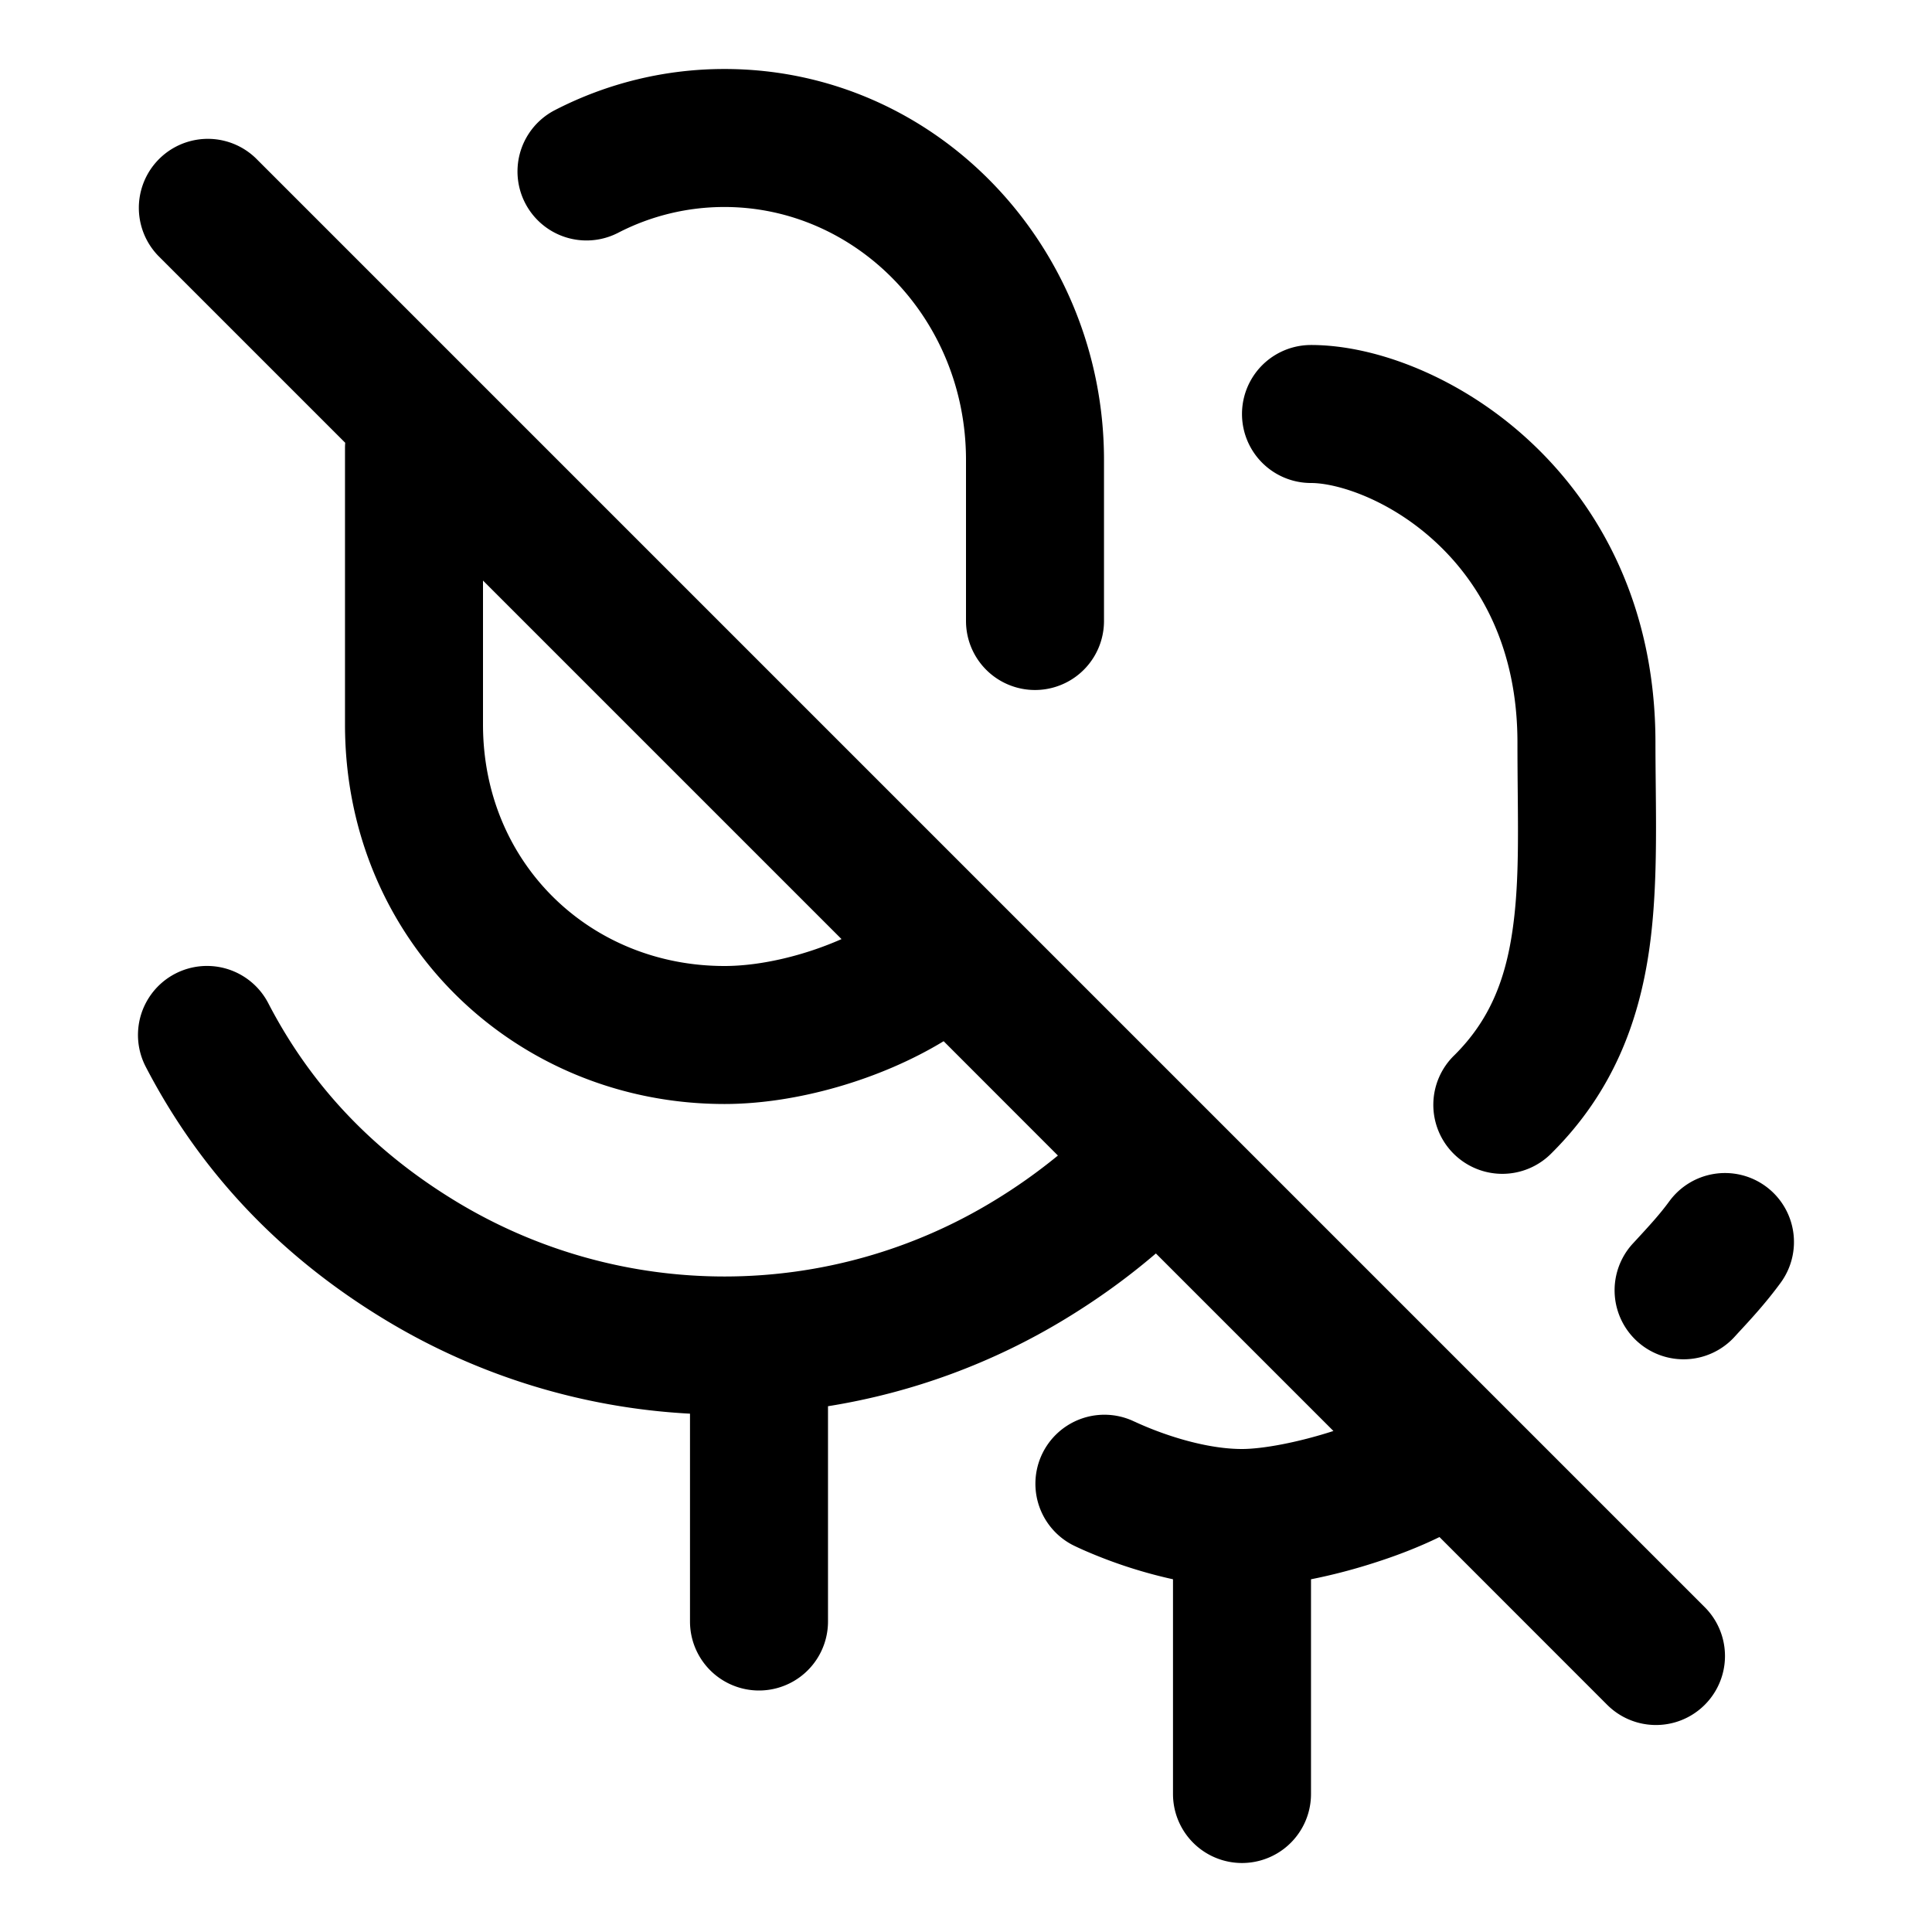 <svg xmlns="http://www.w3.org/2000/svg" width="28" height="28" fill="currentColor" viewBox="0 0 28 28"><path fill-rule="evenodd" d="m2.293 3.707 2.71 2.71A1.013 1.013 0 0 0 5 6.5v4c0 3.143 2.476 5.5 5.5 5.5 1.045 0 2.26-.353 3.176-.91l1.656 1.657a8.037 8.037 0 0 1-.927.656 7.5 7.5 0 0 1-7.797.008c-1.186-.72-2.092-1.661-2.72-2.872a1 1 0 1 0-1.776.921c.808 1.557 1.98 2.763 3.458 3.66A9.5 9.5 0 0 0 10 20.488V23.5a1 1 0 1 0 2 0v-3.12a9.502 9.502 0 0 0 3.447-1.27c.465-.283.9-.597 1.305-.944l2.573 2.573c-.522.169-1.031.261-1.325.261-.349 0-.734-.09-1.059-.199a4.874 4.874 0 0 1-.473-.186l-.021-.01h-.002a1 1 0 0 0-.892 1.79h.001l.002.001.005.003.015.007a4.4 4.4 0 0 0 .202.091 6.922 6.922 0 0 0 1.222.391V26a1 1 0 0 0 2 0v-3.112c.323-.064.65-.151.952-.25.314-.101.628-.224.91-.362l2.43 2.431a1 1 0 0 0 1.415-1.414l-21-21a1 1 0 0 0-1.414 1.414ZM7 8.414V10.5c0 2.012 1.554 3.5 3.5 3.5.535 0 1.166-.155 1.696-.39L7 8.414Zm1.042-6.818A5.35 5.35 0 0 1 10.5 1C13.572 1 16 3.572 16 6.667V9a1 1 0 1 1-2 0V6.667C14 4.607 12.399 3 10.5 3a3.35 3.35 0 0 0-1.542.374 1 1 0 0 1-.916-1.778ZM25.59 17.193a1 1 0 0 1 .217 1.397c-.21.287-.424.52-.62.731l-.051.056a1 1 0 1 1-1.472-1.354l.038-.041c.21-.228.351-.381.491-.572a1 1 0 0 1 1.397-.217ZM19 5a1 1 0 1 0 0 2c.374 0 1.137.233 1.814.863.64.596 1.178 1.526 1.178 2.899 0 .245.002.478.004.7.007.77.013 1.414-.076 2.024-.106.73-.338 1.305-.84 1.805a1 1 0 1 0 1.41 1.418c.889-.885 1.26-1.904 1.41-2.935.113-.778.104-1.626.096-2.421-.002-.201-.004-.399-.004-.591 0-1.96-.793-3.411-1.816-4.363C21.19 5.48 19.956 5 19 5Z" clip-rule="evenodd"/></svg>

